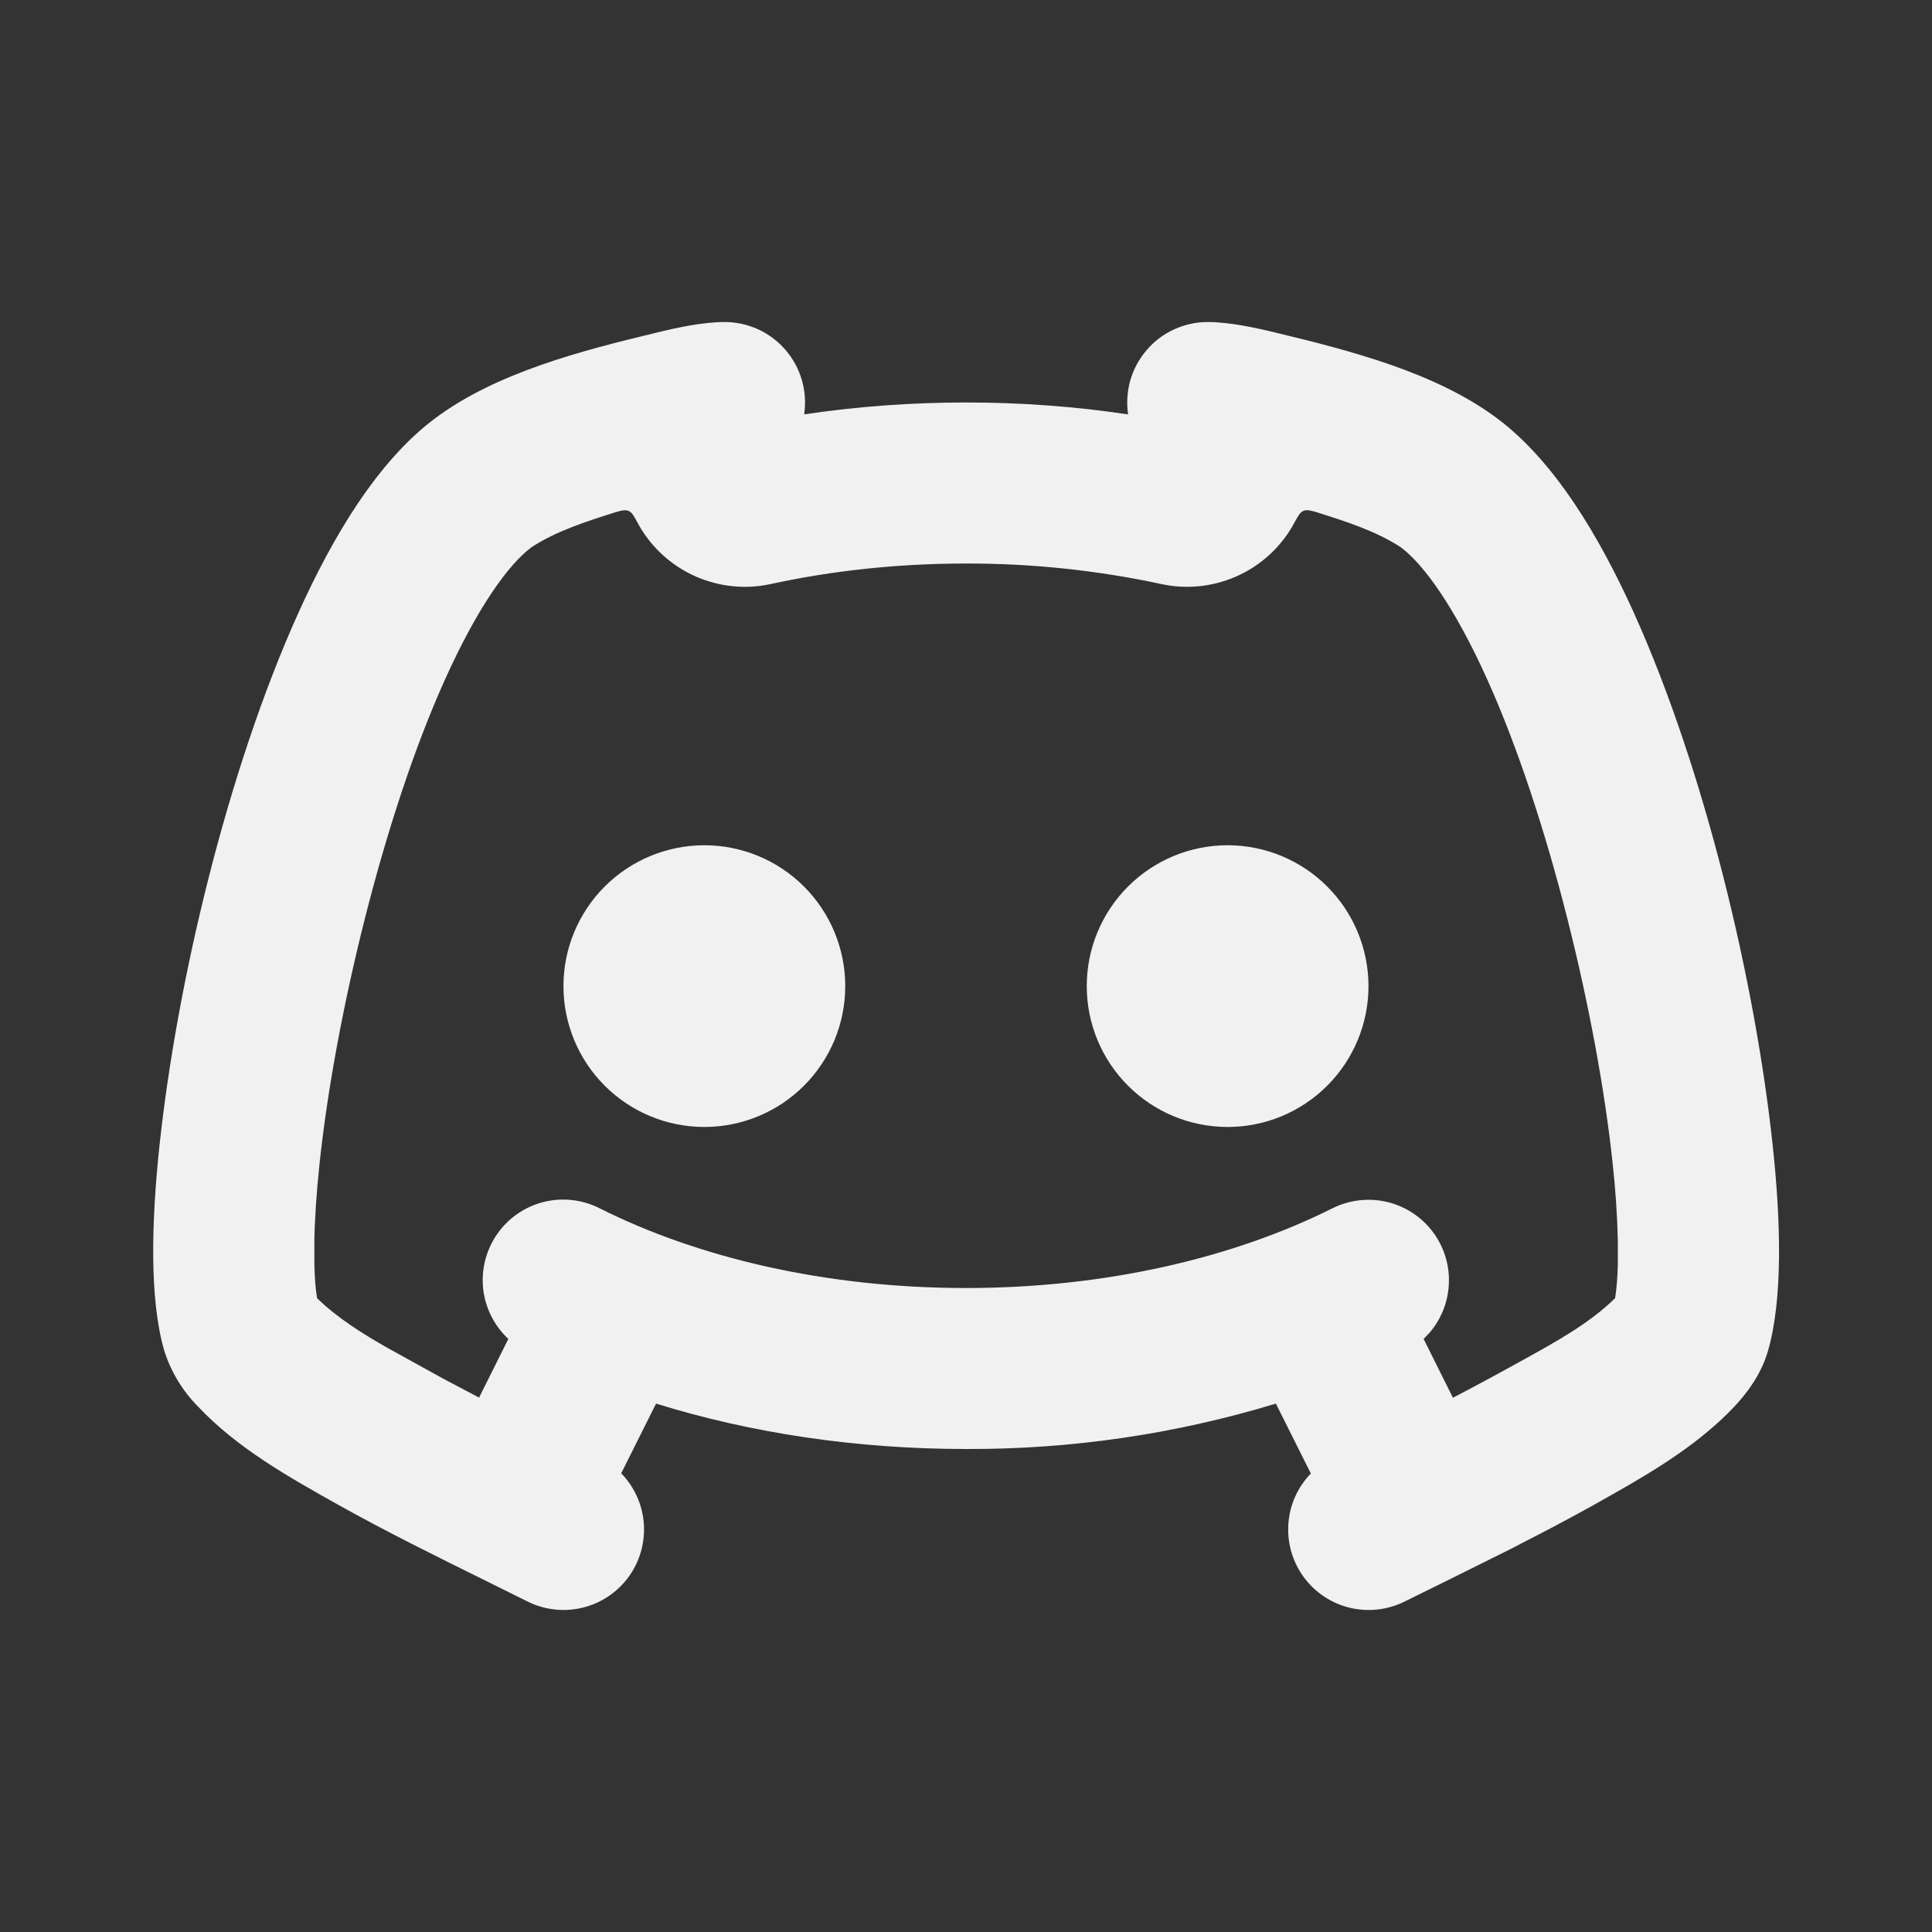 <svg width="28" height="28" viewBox="0 0 28 28" fill="none" xmlns="http://www.w3.org/2000/svg">
<rect x="0" y="0" width="28" height="28" fill="#333333" stroke="none"/>
<g clip-path="url(#clip0_113_766)">
<path d="M17.503 4.667C17.805 4.667 18.184 4.746 18.489 4.821C19.551 5.077 20.809 5.396 21.703 6.067C22.535 6.691 23.181 7.779 23.681 8.885C24.719 11.19 25.441 14.261 25.691 16.597C25.81 17.705 25.839 18.821 25.625 19.571C25.52 19.94 25.293 20.217 25.133 20.388C24.645 20.904 24.018 21.291 23.397 21.642L23.089 21.816C22.886 21.928 22.682 22.039 22.477 22.147L21.868 22.462L21.031 22.878L20.358 23.21C20.112 23.333 19.83 23.365 19.562 23.301C19.294 23.236 19.058 23.079 18.895 22.857C18.732 22.634 18.653 22.362 18.672 22.087C18.69 21.812 18.806 21.553 18.998 21.355L18.491 20.342C17.035 20.785 15.521 21.006 14 21C12.401 21 10.877 20.767 9.508 20.342L9.003 21.352C9.195 21.55 9.312 21.809 9.331 22.084C9.35 22.359 9.272 22.633 9.109 22.855C8.946 23.078 8.71 23.235 8.442 23.3C8.174 23.365 7.891 23.333 7.645 23.21L7.01 22.895C6.306 22.547 5.601 22.199 4.915 21.816C4.199 21.415 3.439 20.99 2.871 20.386C2.644 20.157 2.475 19.877 2.379 19.57C2.164 18.821 2.194 17.707 2.312 16.597C2.562 14.261 3.284 11.19 4.323 8.885C4.822 7.779 5.468 6.691 6.3 6.067C7.193 5.396 8.452 5.077 9.514 4.821C9.818 4.746 10.196 4.667 10.5 4.667C10.668 4.667 10.833 4.703 10.986 4.772C11.139 4.842 11.274 4.944 11.384 5.071C11.493 5.198 11.575 5.347 11.621 5.508C11.668 5.67 11.679 5.839 11.655 6.005C12.431 5.89 13.215 5.833 14 5.833C14.806 5.833 15.593 5.892 16.349 6.006C16.325 5.84 16.336 5.671 16.382 5.509C16.429 5.348 16.51 5.199 16.62 5.072C16.729 4.944 16.865 4.842 17.018 4.773C17.171 4.703 17.335 4.667 17.503 4.667ZM19.083 7.424C18.908 7.368 18.866 7.392 18.803 7.497L18.73 7.628C18.542 7.951 18.256 8.206 17.913 8.356C17.57 8.506 17.189 8.544 16.823 8.463C15.895 8.264 14.949 8.165 14 8.167C13.006 8.167 12.055 8.272 11.176 8.463C10.811 8.544 10.429 8.506 10.086 8.356C9.744 8.206 9.457 7.951 9.269 7.628L9.197 7.498C9.135 7.393 9.093 7.369 8.919 7.424C8.504 7.555 8.058 7.697 7.7 7.933C7.365 8.184 6.918 8.808 6.45 9.846C5.557 11.825 4.857 14.75 4.633 16.846C4.586 17.288 4.561 17.667 4.556 17.98V18.323C4.56 18.53 4.575 18.695 4.596 18.815C4.893 19.104 5.259 19.332 5.627 19.541L6.422 19.98L6.943 20.255L7.367 19.405C7.162 19.214 7.032 18.954 7.002 18.675C6.973 18.395 7.045 18.115 7.206 17.884C7.366 17.654 7.605 17.489 7.878 17.42C8.15 17.352 8.438 17.384 8.689 17.511C10.108 18.223 11.953 18.667 14 18.667C16.045 18.667 17.892 18.221 19.31 17.512C19.55 17.392 19.825 17.358 20.087 17.416C20.349 17.474 20.583 17.622 20.749 17.832C20.915 18.043 21.004 18.305 20.999 18.573C20.995 18.842 20.898 19.101 20.726 19.306L20.632 19.405L21.057 20.257C21.404 20.077 21.753 19.887 22.103 19.693C22.558 19.441 23.037 19.177 23.407 18.815C23.427 18.695 23.442 18.53 23.447 18.323V17.98C23.438 17.6 23.412 17.221 23.37 16.844C23.146 14.75 22.446 11.825 21.553 9.844C21.086 8.808 20.638 8.184 20.304 7.933C19.945 7.697 19.499 7.555 19.083 7.424ZM10.208 12.25C10.749 12.25 11.269 12.465 11.652 12.848C12.035 13.231 12.25 13.75 12.25 14.292C12.25 14.833 12.035 15.352 11.652 15.735C11.269 16.118 10.749 16.333 10.208 16.333C9.667 16.333 9.147 16.118 8.764 15.735C8.381 15.352 8.166 14.833 8.166 14.292C8.166 13.75 8.381 13.231 8.764 12.848C9.147 12.465 9.667 12.25 10.208 12.25ZM17.791 12.25C18.333 12.25 18.852 12.465 19.235 12.848C19.618 13.231 19.833 13.75 19.833 14.292C19.833 14.833 19.618 15.352 19.235 15.735C18.852 16.118 18.333 16.333 17.791 16.333C17.25 16.333 16.731 16.118 16.348 15.735C15.965 15.352 15.75 14.833 15.75 14.292C15.75 13.75 15.965 13.231 16.348 12.848C16.731 12.465 17.25 12.25 17.791 12.25Z" fill="#F1F1F1"/>
</g>
<defs>
<clipPath id="clip0_113_766">
<rect width="28" height="28" fill="white"/>
</clipPath>
</defs>
</svg>
